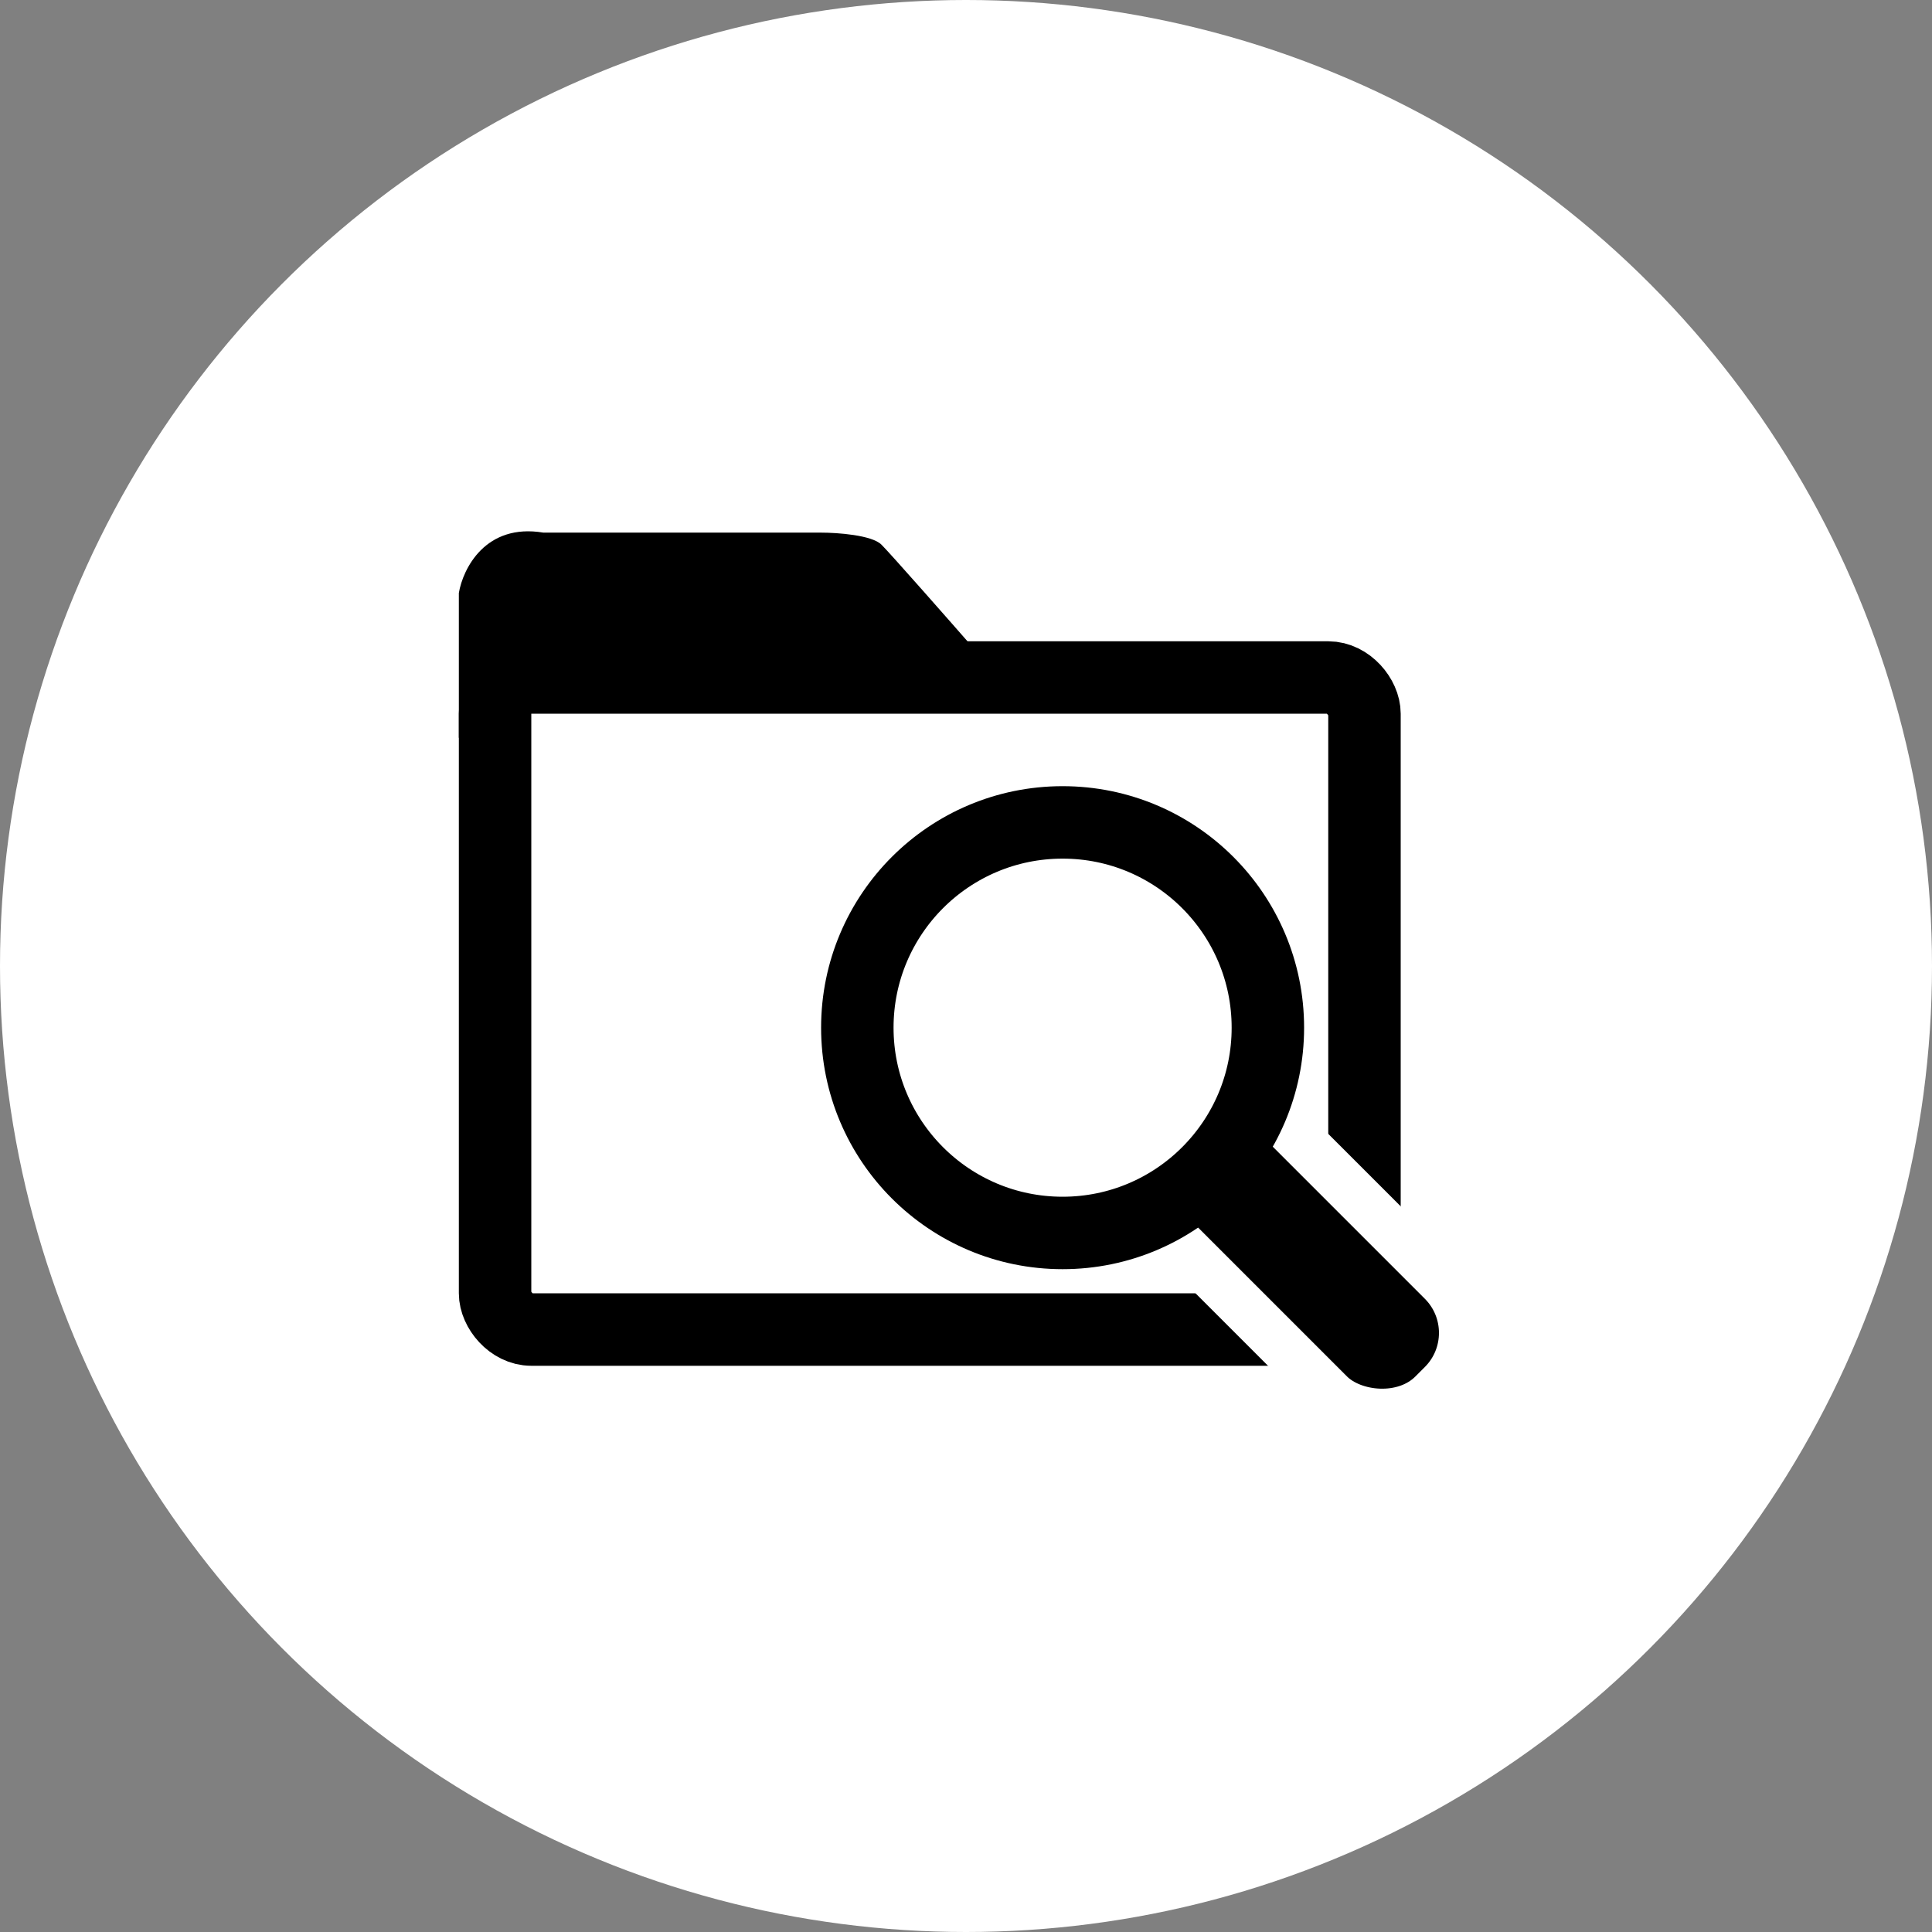 <svg width="80" height="80" viewBox="0 0 80 80" fill="none" xmlns="http://www.w3.org/2000/svg">
<rect x="0" y="0" width="80" height="80" fill="#808080" stroke="none"/>
<circle cx="40" cy="40" r="40" fill="white"/>
<rect x="20.5" y="28.054" width="36" height="27" rx="1.5" stroke="black" stroke-width="3"/>
<rect x="46.586" y="49.22" width="6.554" height="15" rx="3" transform="rotate(-45 46.586 49.22)" fill="black" stroke="white" stroke-width="2"/>
<circle cx="44" cy="42.554" r="8.5" stroke="black" stroke-width="3"/>
<path d="M19 24.555V30.555L21.5 28.054L40.5 27.054C39.333 25.721 36.9 22.954 36.5 22.554C36.1 22.154 34.667 22.055 34 22.055H22.5C20.1 21.654 19.167 23.555 19 24.555Z" fill="black"/>
</svg>
